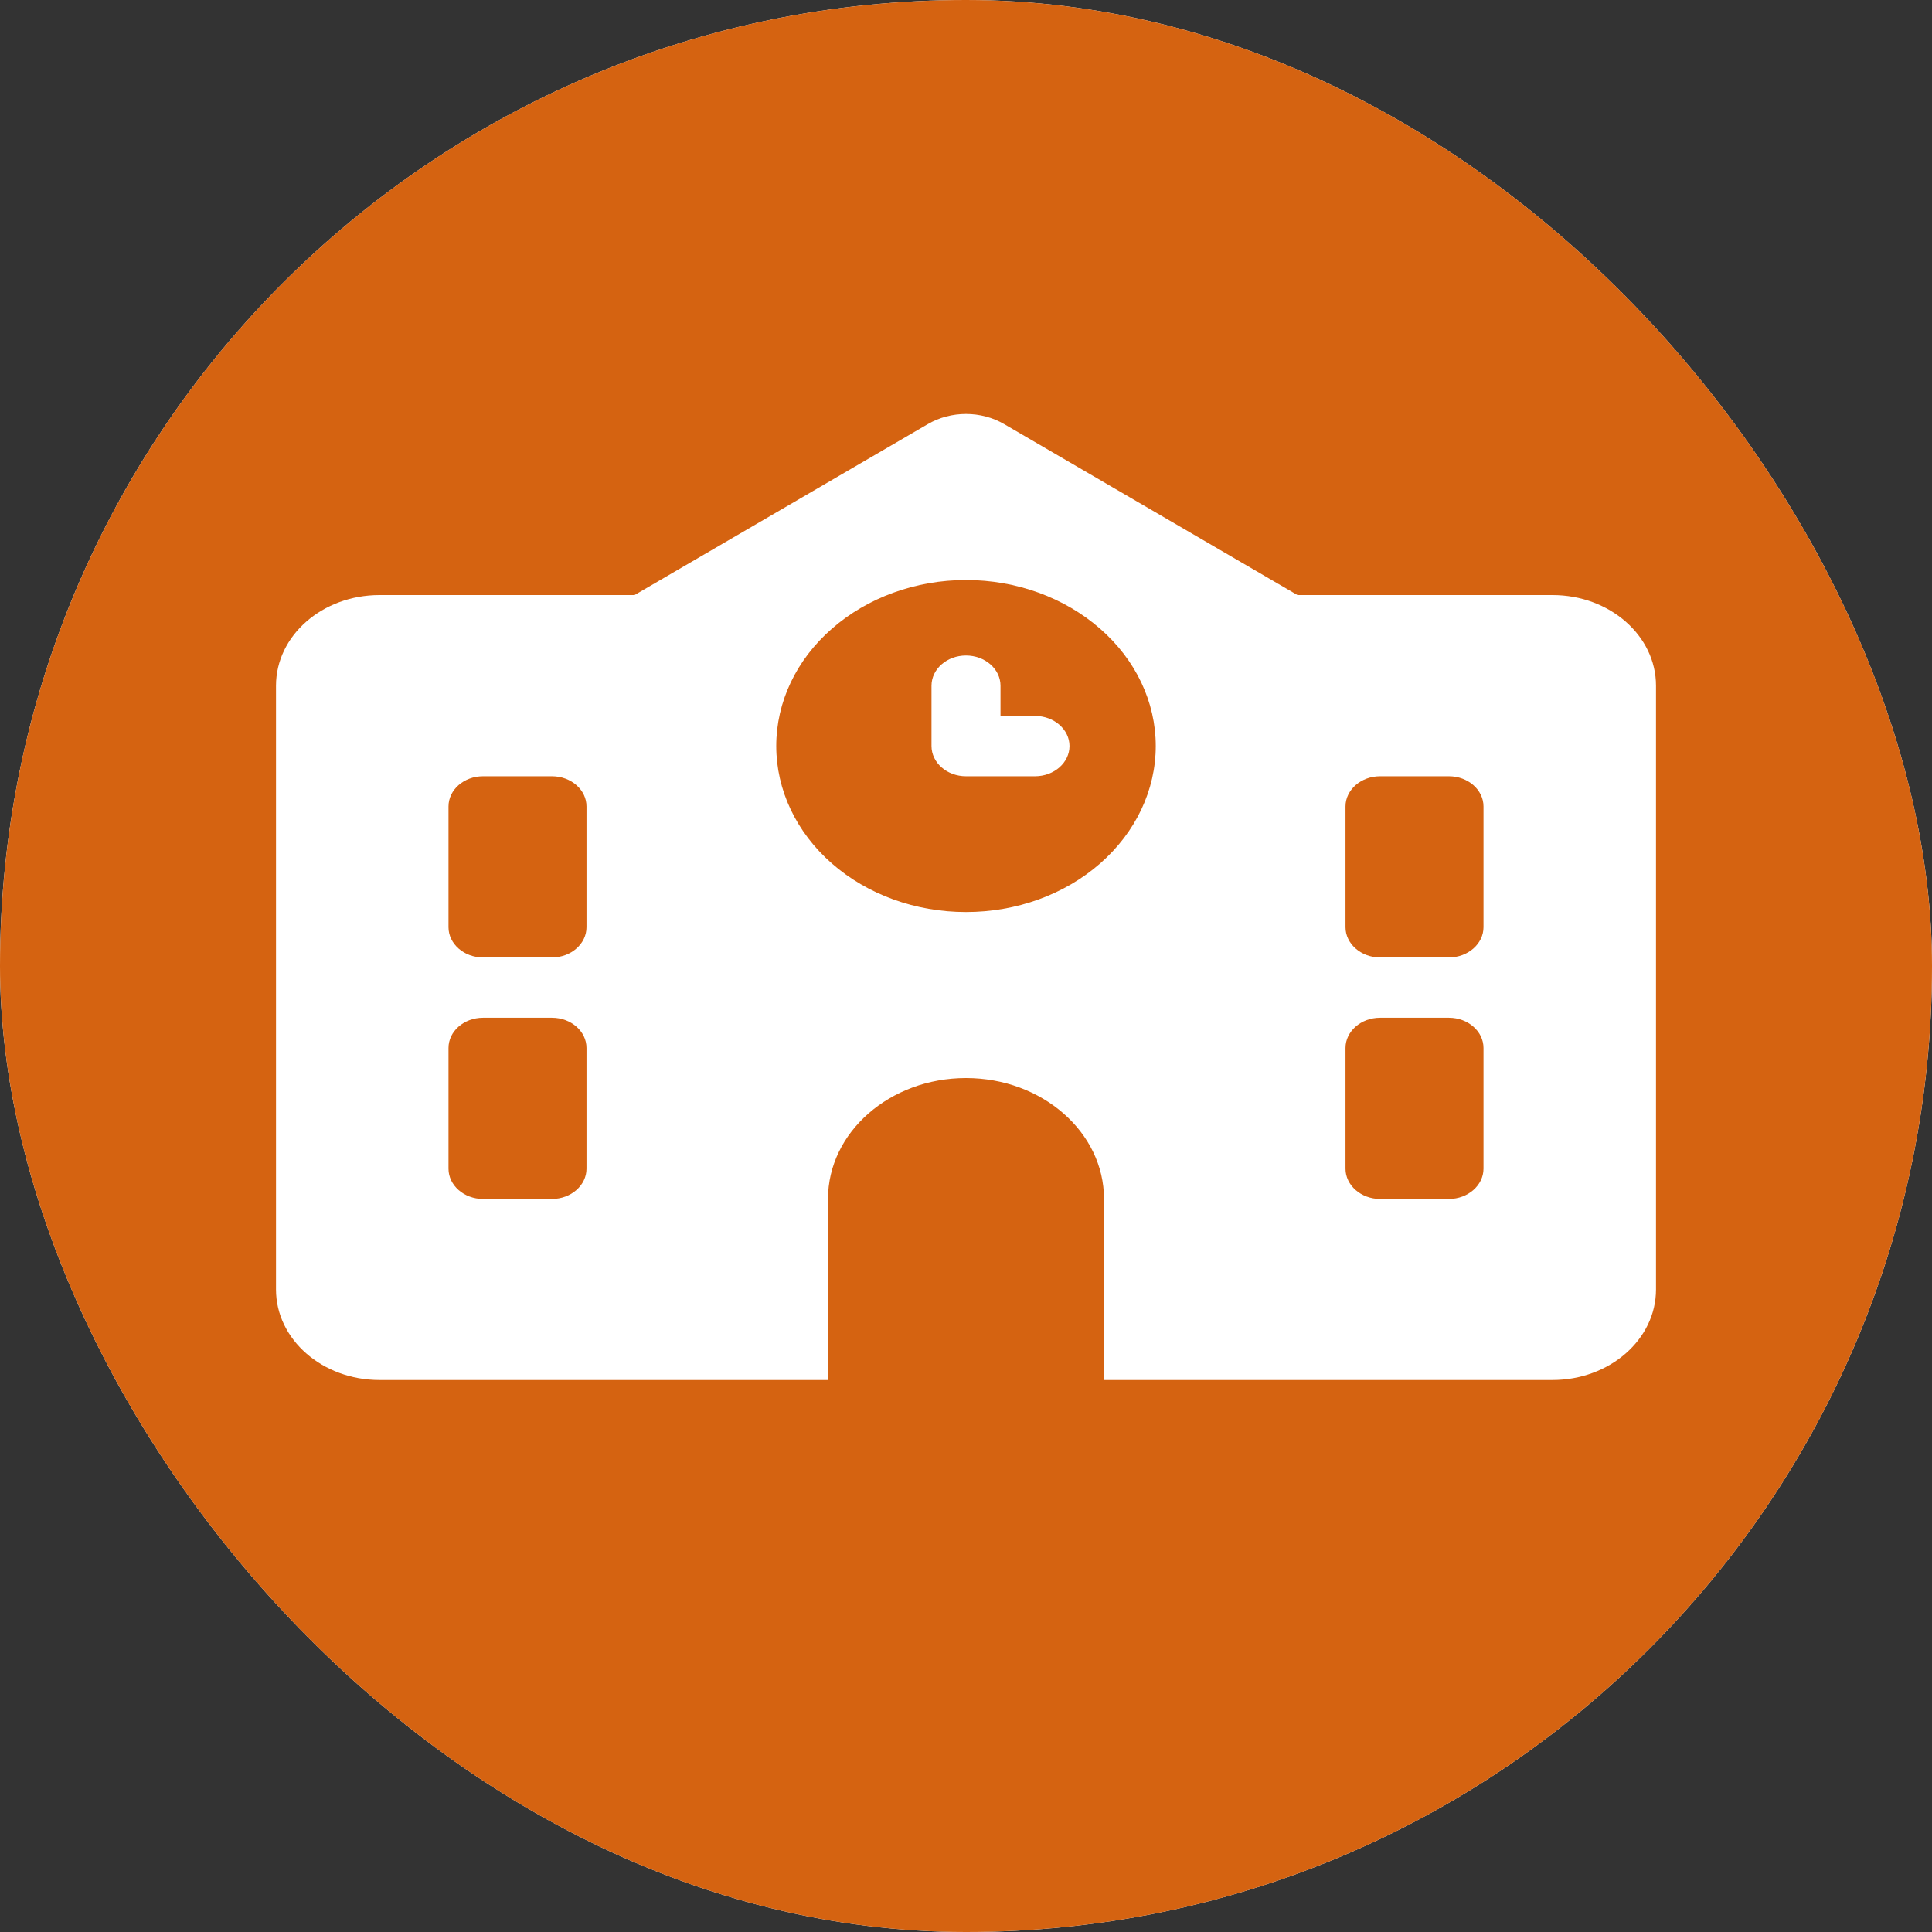 <svg width="14" height="14" viewBox="0 0 14 14" fill="none" xmlns="http://www.w3.org/2000/svg">
<rect x="0" y="0" width="14" height="14" fill="#333333" stroke="none"/>
<g clip-path="url(#clip0_879_17)">
<rect width="14" height="14" rx="7" fill="white"/>
<rect width="14" height="14" fill="#D56311"/>
<path d="M7.278 3.074C7.109 2.975 6.891 2.975 6.722 3.074L4.598 4.312H2.75C2.336 4.312 2 4.606 2 4.969V9.344C2 9.706 2.336 10 2.75 10H6V8.688C6 8.205 6.448 7.812 7 7.812C7.552 7.812 8 8.205 8 8.688V10H11.25C11.664 10 12 9.706 12 9.344V4.969C12 4.606 11.664 4.312 11.25 4.312H9.402L7.278 3.074ZM3.5 5.625H4C4.138 5.625 4.25 5.723 4.25 5.844V6.719C4.25 6.839 4.138 6.938 4 6.938H3.5C3.362 6.938 3.25 6.839 3.25 6.719V5.844C3.25 5.723 3.362 5.625 3.5 5.625ZM9.75 5.844C9.75 5.723 9.863 5.625 10 5.625H10.5C10.637 5.625 10.75 5.723 10.75 5.844V6.719C10.75 6.839 10.637 6.938 10.5 6.938H10C9.863 6.938 9.75 6.839 9.75 6.719V5.844ZM3.5 7.375H4C4.138 7.375 4.25 7.473 4.25 7.594V8.469C4.25 8.589 4.138 8.688 4 8.688H3.5C3.362 8.688 3.25 8.589 3.25 8.469V7.594C3.25 7.473 3.362 7.375 3.5 7.375ZM9.75 7.594C9.75 7.473 9.863 7.375 10 7.375H10.5C10.637 7.375 10.75 7.473 10.75 7.594V8.469C10.75 8.589 10.637 8.688 10.5 8.688H10C9.863 8.688 9.75 8.589 9.75 8.469V7.594ZM5.625 5.406C5.625 5.087 5.77 4.781 6.028 4.556C6.286 4.33 6.635 4.203 7 4.203C7.365 4.203 7.714 4.33 7.972 4.556C8.23 4.781 8.375 5.087 8.375 5.406C8.375 5.725 8.23 6.031 7.972 6.257C7.714 6.483 7.365 6.609 7 6.609C6.635 6.609 6.286 6.483 6.028 6.257C5.77 6.031 5.625 5.725 5.625 5.406ZM7 4.75C6.862 4.75 6.75 4.848 6.75 4.969V5.406C6.75 5.527 6.862 5.625 7 5.625H7.5C7.638 5.625 7.75 5.527 7.75 5.406C7.75 5.286 7.638 5.188 7.5 5.188H7.25V4.969C7.25 4.848 7.138 4.75 7 4.75Z" fill="white"/>
</g>
<defs>
<clipPath id="clip0_879_17">
<rect width="14" height="14" rx="7" fill="white"/>
</clipPath>
</defs>
</svg>
